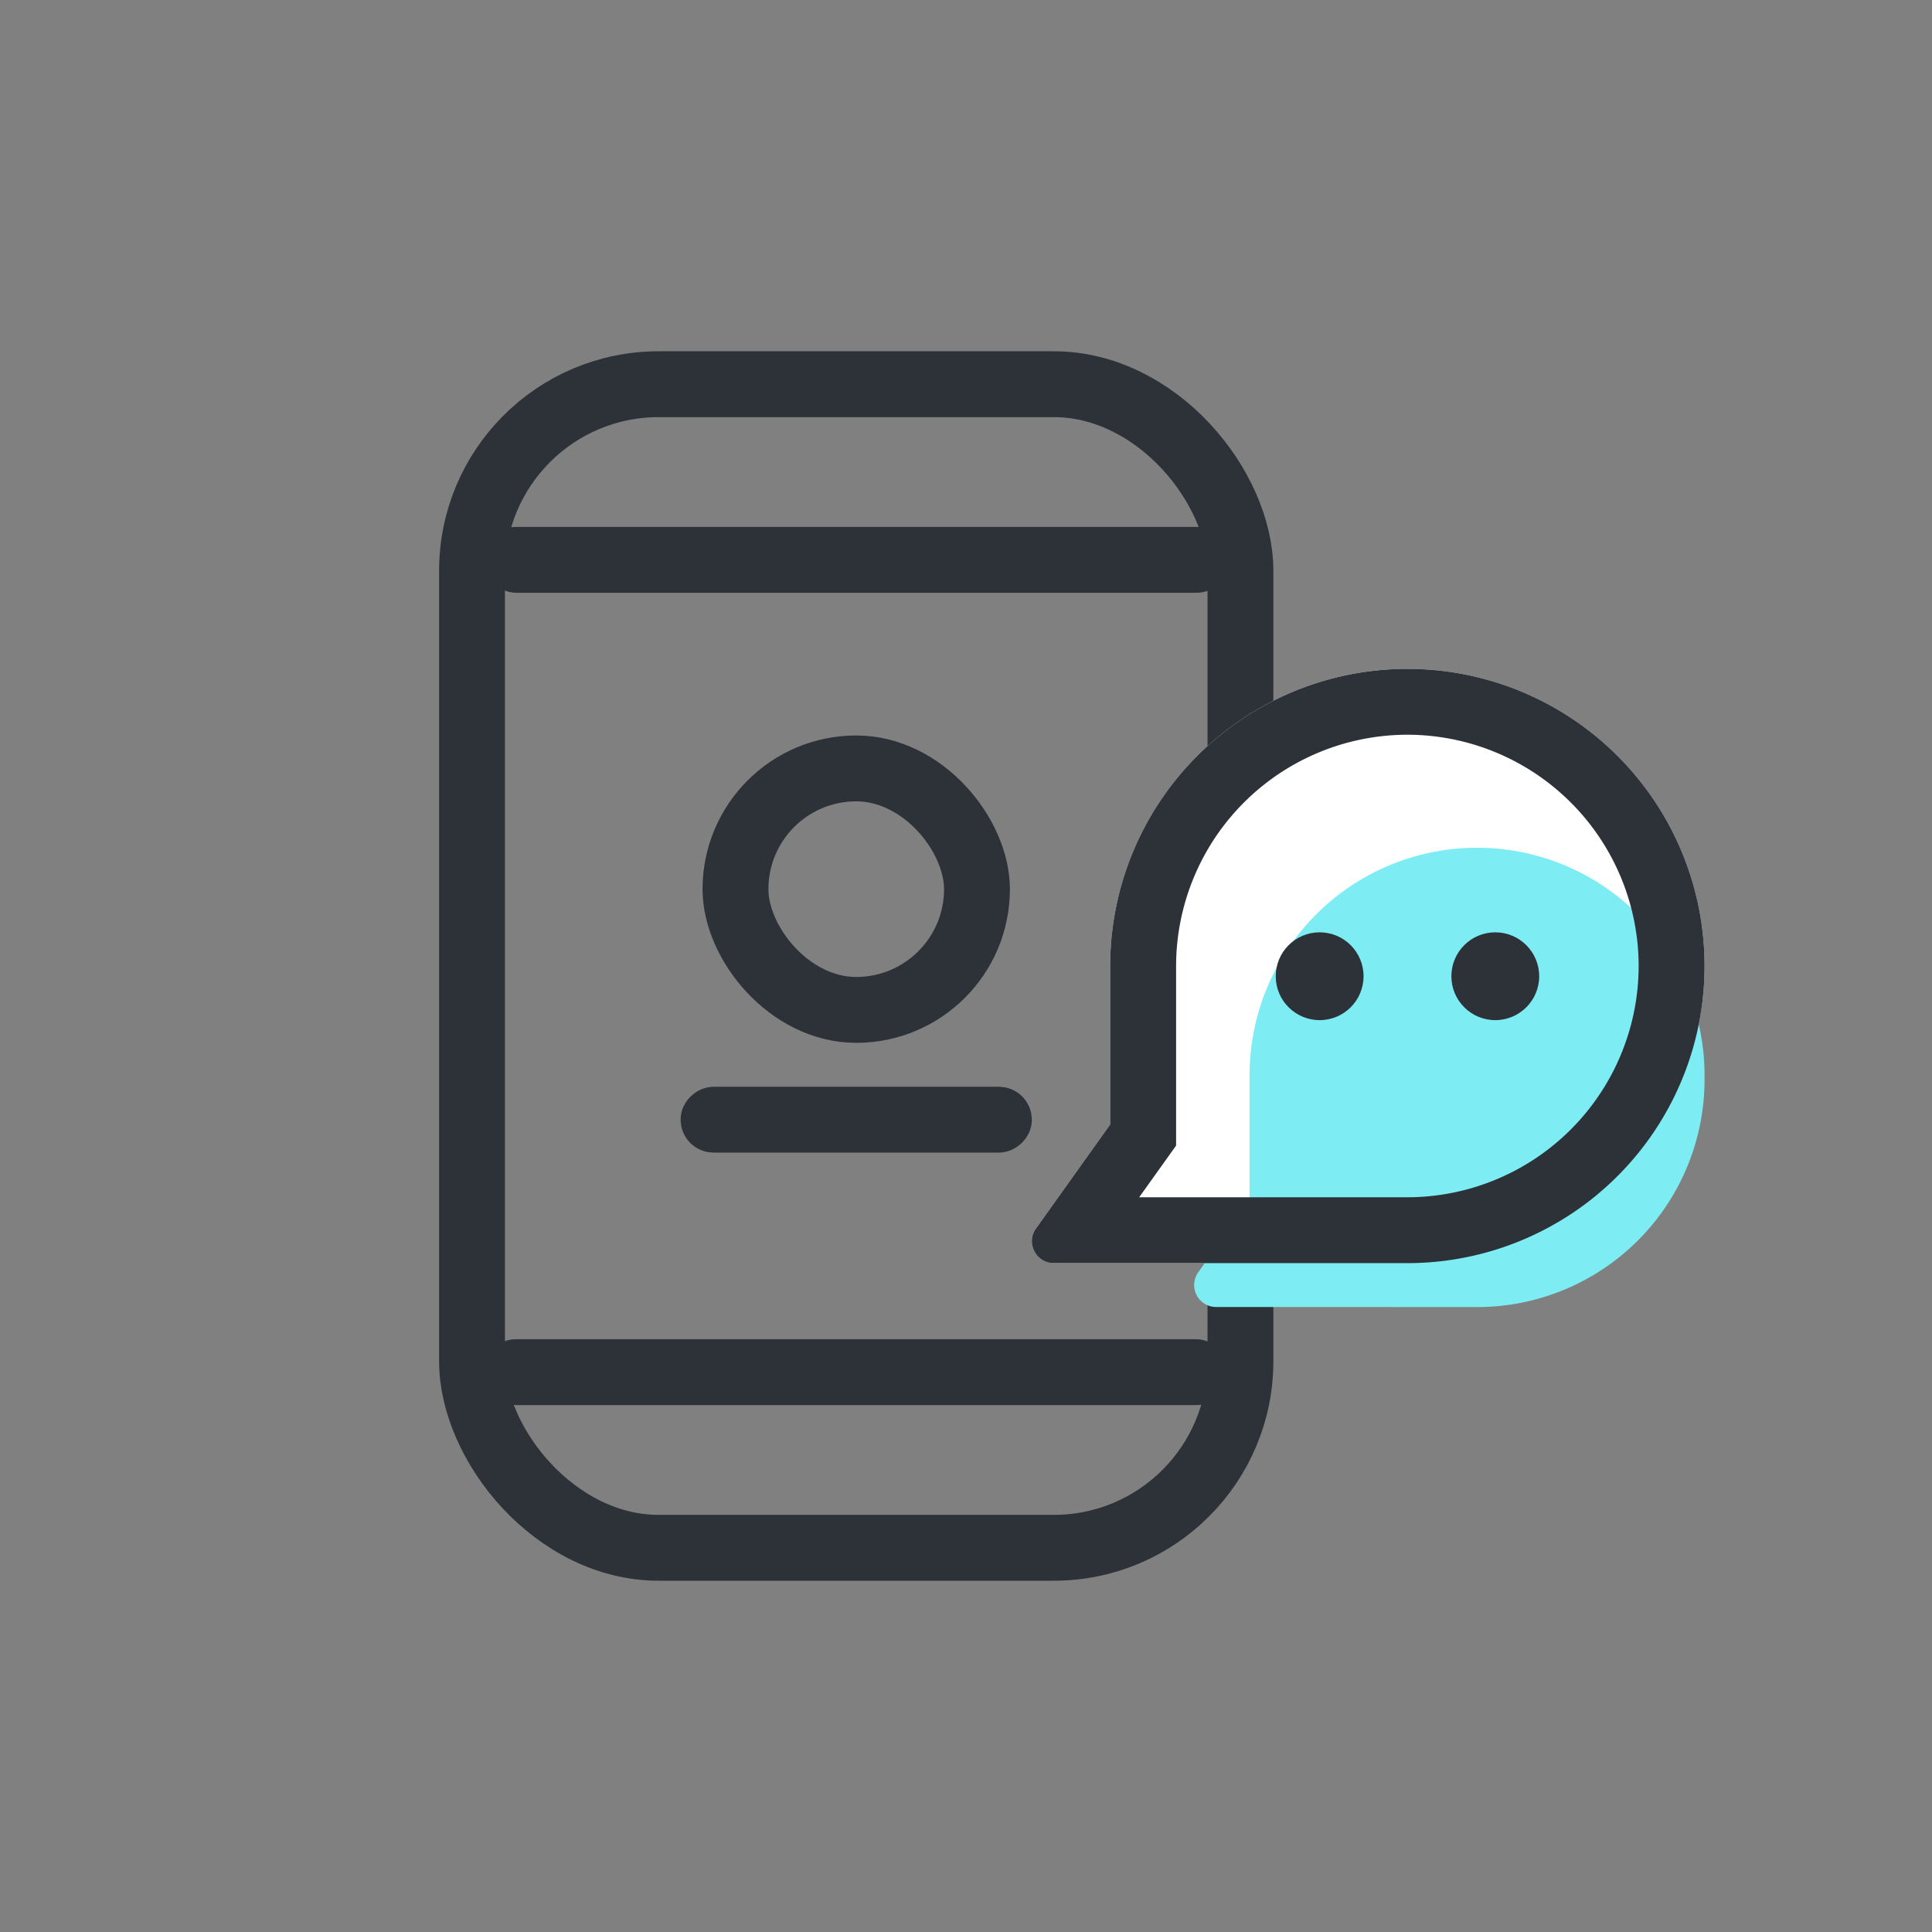 <svg xmlns="http://www.w3.org/2000/svg" width="44" height="44" viewBox="0 0 44 44">
    <rect x="0" y="0" width="44" height="44" fill="#808080" stroke="none"/>
    <defs>
        <style>
            .cls-1,.cls-2{fill:none}.cls-2{stroke:#2d3239;stroke-width:1.5px}.cls-3{fill:#2d3239}.cls-8{stroke:none}
        </style>
    </defs>
    <g id="ic_url" transform="translate(99.5 -625)">
        <path id="사각형_12182" data-name="사각형 12182" class="cls-1" transform="translate(-99.5 625)" d="M0 0h44v44H0z"/>
        <g id="사각형_12097" data-name="사각형 12097" class="cls-2" transform="translate(-89.5 633)">
            <rect class="cls-8" width="19" height="28" rx="5"/>
            <rect class="cls-1" x=".75" y=".75" width="17.5" height="26.5" rx="4.25"/>
        </g>
        <rect id="사각형_12101" data-name="사각형 12101" class="cls-3" width="17" height="1.5" rx=".75" transform="translate(-88.5 655.5)"/>
        <rect id="사각형_12139" data-name="사각형 12139" class="cls-3" width="17" height="1.5" rx=".75" transform="translate(-88.5 637)"/>
        <g id="사각형_12140" data-name="사각형 12140" transform="rotate(90 -362.875 286.875)" style="stroke:#2d3239;fill:none">
            <rect class="cls-8" width="1.5" height="8" rx=".75"/>
            <rect class="cls-1" x=".5" y=".5" width=".5" height="7" rx=".25"/>
        </g>
        <g id="사각형_12141" data-name="사각형 12141" class="cls-2" transform="translate(-83.5 641.75)">
            <rect class="cls-8" width="7" height="7" rx="3.5"/>
            <rect class="cls-1" x=".75" y=".75" width="5.5" height="5.5" rx="2.75"/>
        </g>
        <g id="그룹_13089" data-name="그룹 13089" transform="translate(-.497 2.233)">
            <path id="합치기_157" data-name="합치기 157" d="M3.962 13.534H.266a.5.5 0 0 1-.407-.79l1.691-2.368V6.767a6.767 6.767 0 1 1 6.767 6.767z" transform="translate(-75.268 638)" style="fill:#fff"/>
            <path id="합치기_123" data-name="합치기 123" d="M2.3 10.459H-.082A.5.5 0 0 1-.49 9.67L.68 8.018V5.181a5.181 5.181 0 1 1 10.362 0v.1a5.181 5.181 0 0 1-5.181 5.18z" transform="translate(-71.225 642.074)" style="fill:#7dedf3"/>
            <g id="합치기_122" data-name="합치기 122" style="fill:none">
                <path class="cls-8" d="M3.962 13.534H.266a.5.5 0 0 1-.407-.79l1.691-2.368V6.767a6.767 6.767 0 1 1 6.767 6.767z" transform="translate(-75.268 638)"/>
                <path d="M8.317 12.034a5.273 5.273 0 0 0 5.267-5.267A5.273 5.273 0 0 0 8.317 1.5 5.273 5.273 0 0 0 3.05 6.767v4.09l-.841 1.177h6.108m0 1.5H.266c-.407 0-.644-.46-.407-.79l1.69-2.368V6.767A6.767 6.767 0 0 1 8.318 0a6.767 6.767 0 0 1 6.767 6.767 6.767 6.767 0 0 1-6.767 6.767z" style="fill:#2d3239;stroke:none" transform="translate(-75.268 638)"/>
            </g>
            <circle id="타원_1359" data-name="타원 1359" class="cls-3" cx="1" cy="1" r="1" transform="translate(-69.949 644)"/>
            <circle id="타원_1360" data-name="타원 1360" class="cls-3" cx="1" cy="1" r="1" transform="translate(-65.949 644)"/>
        </g>
    </g>
</svg>

